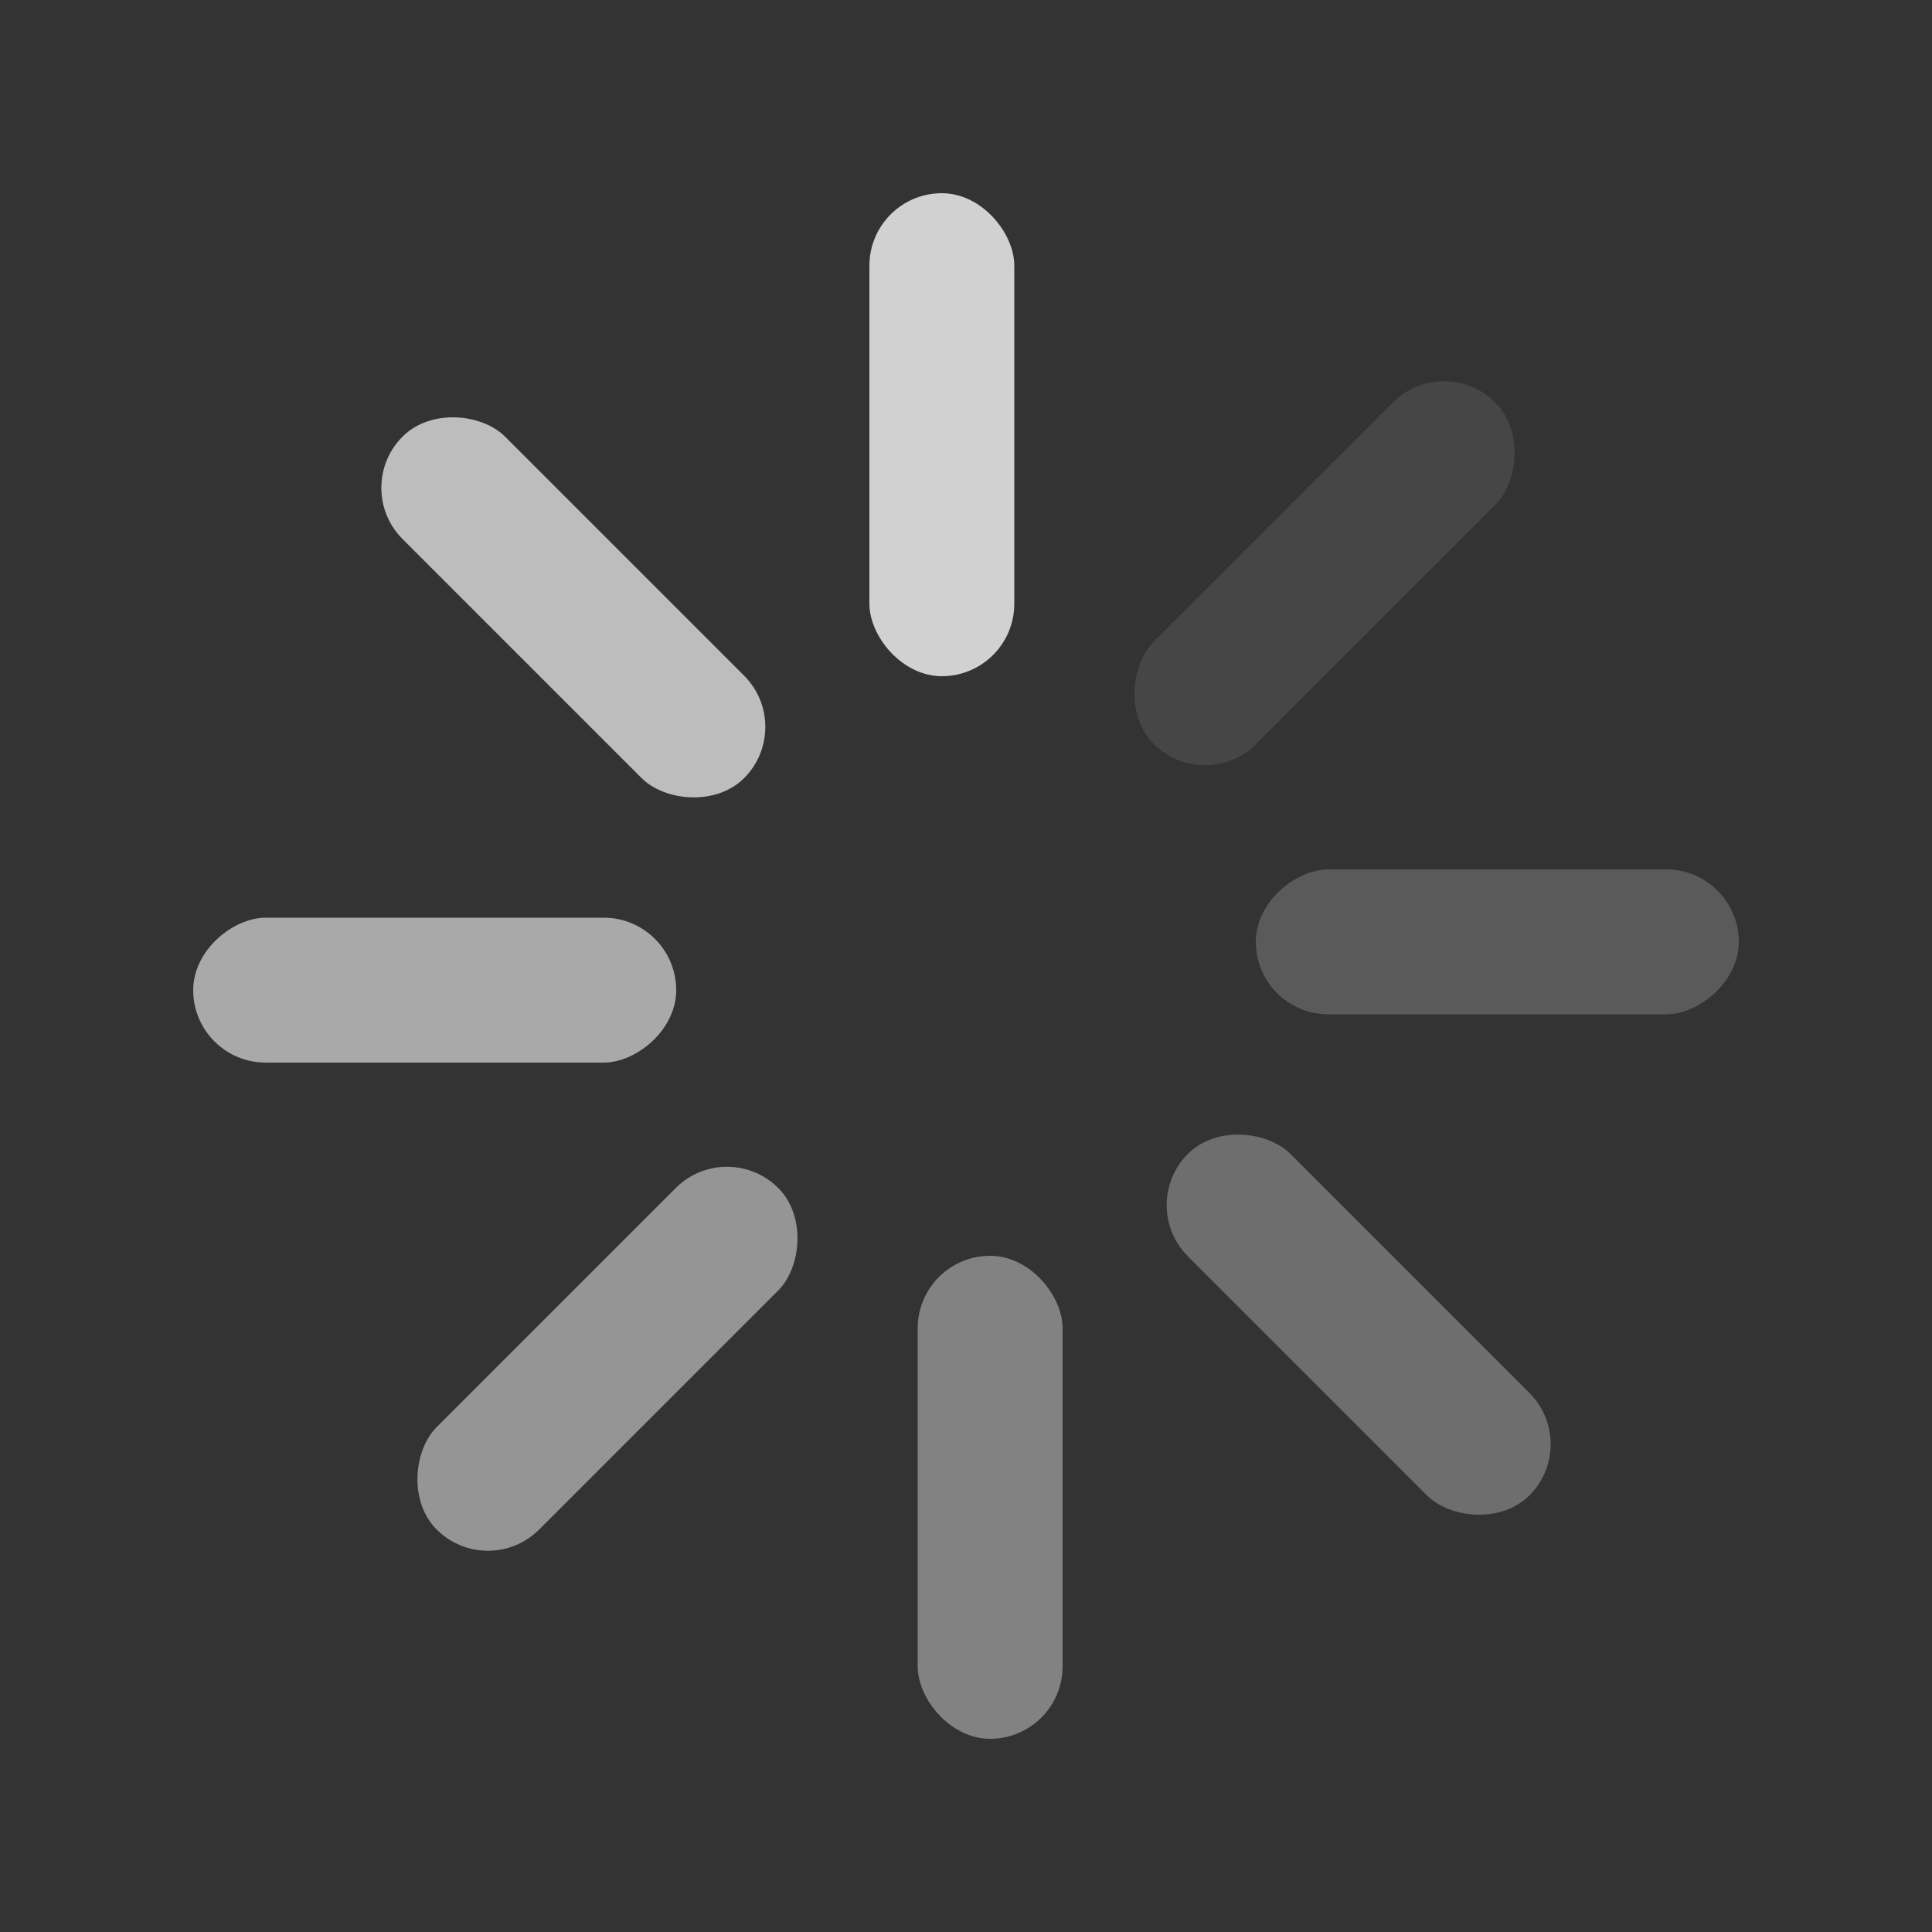 <svg width="20" height="20" viewBox="0 0 20 20" fill="none" xmlns="http://www.w3.org/2000/svg">
<rect x="0" y="0" width="20" height="20" fill="#333333" stroke="none"/>
<rect x="9" y="2" width="1.5" height="5" rx="0.75" fill="#f8f8f8" fill-opacity="0.8"/>
<rect x="14.949" y="3.636" width="1.5" height="5" rx="0.75" transform="rotate(45 14.949 3.636)" fill="#f8f8f8" fill-opacity="0.1"/>
<rect x="18" y="9" width="1.5" height="5" rx="0.75" transform="rotate(90 18 9)" fill="#f8f8f8" fill-opacity="0.2"/>
<rect x="16.363" y="14.95" width="1.5" height="5" rx="0.75" transform="rotate(135 16.363 14.95)" fill="#f8f8f8" fill-opacity="0.3"/>
<rect x="11" y="18" width="1.5" height="5" rx="0.75" transform="rotate(180 11 18)" fill="#f8f8f8" fill-opacity="0.4"/>
<rect x="5.051" y="16.364" width="1.5" height="5" rx="0.75" transform="rotate(-135 5.051 16.364)" fill="#f8f8f8" fill-opacity="0.5"/>
<rect x="2" y="11" width="1.5" height="5" rx="0.75" transform="rotate(-90 2 11)" fill="#f8f8f8" fill-opacity="0.6"/>
<rect x="3.637" y="5.05" width="1.5" height="5" rx="0.75" transform="rotate(-45 3.637 5.05)" fill="#f8f8f8" fill-opacity="0.7"/>
</svg>
